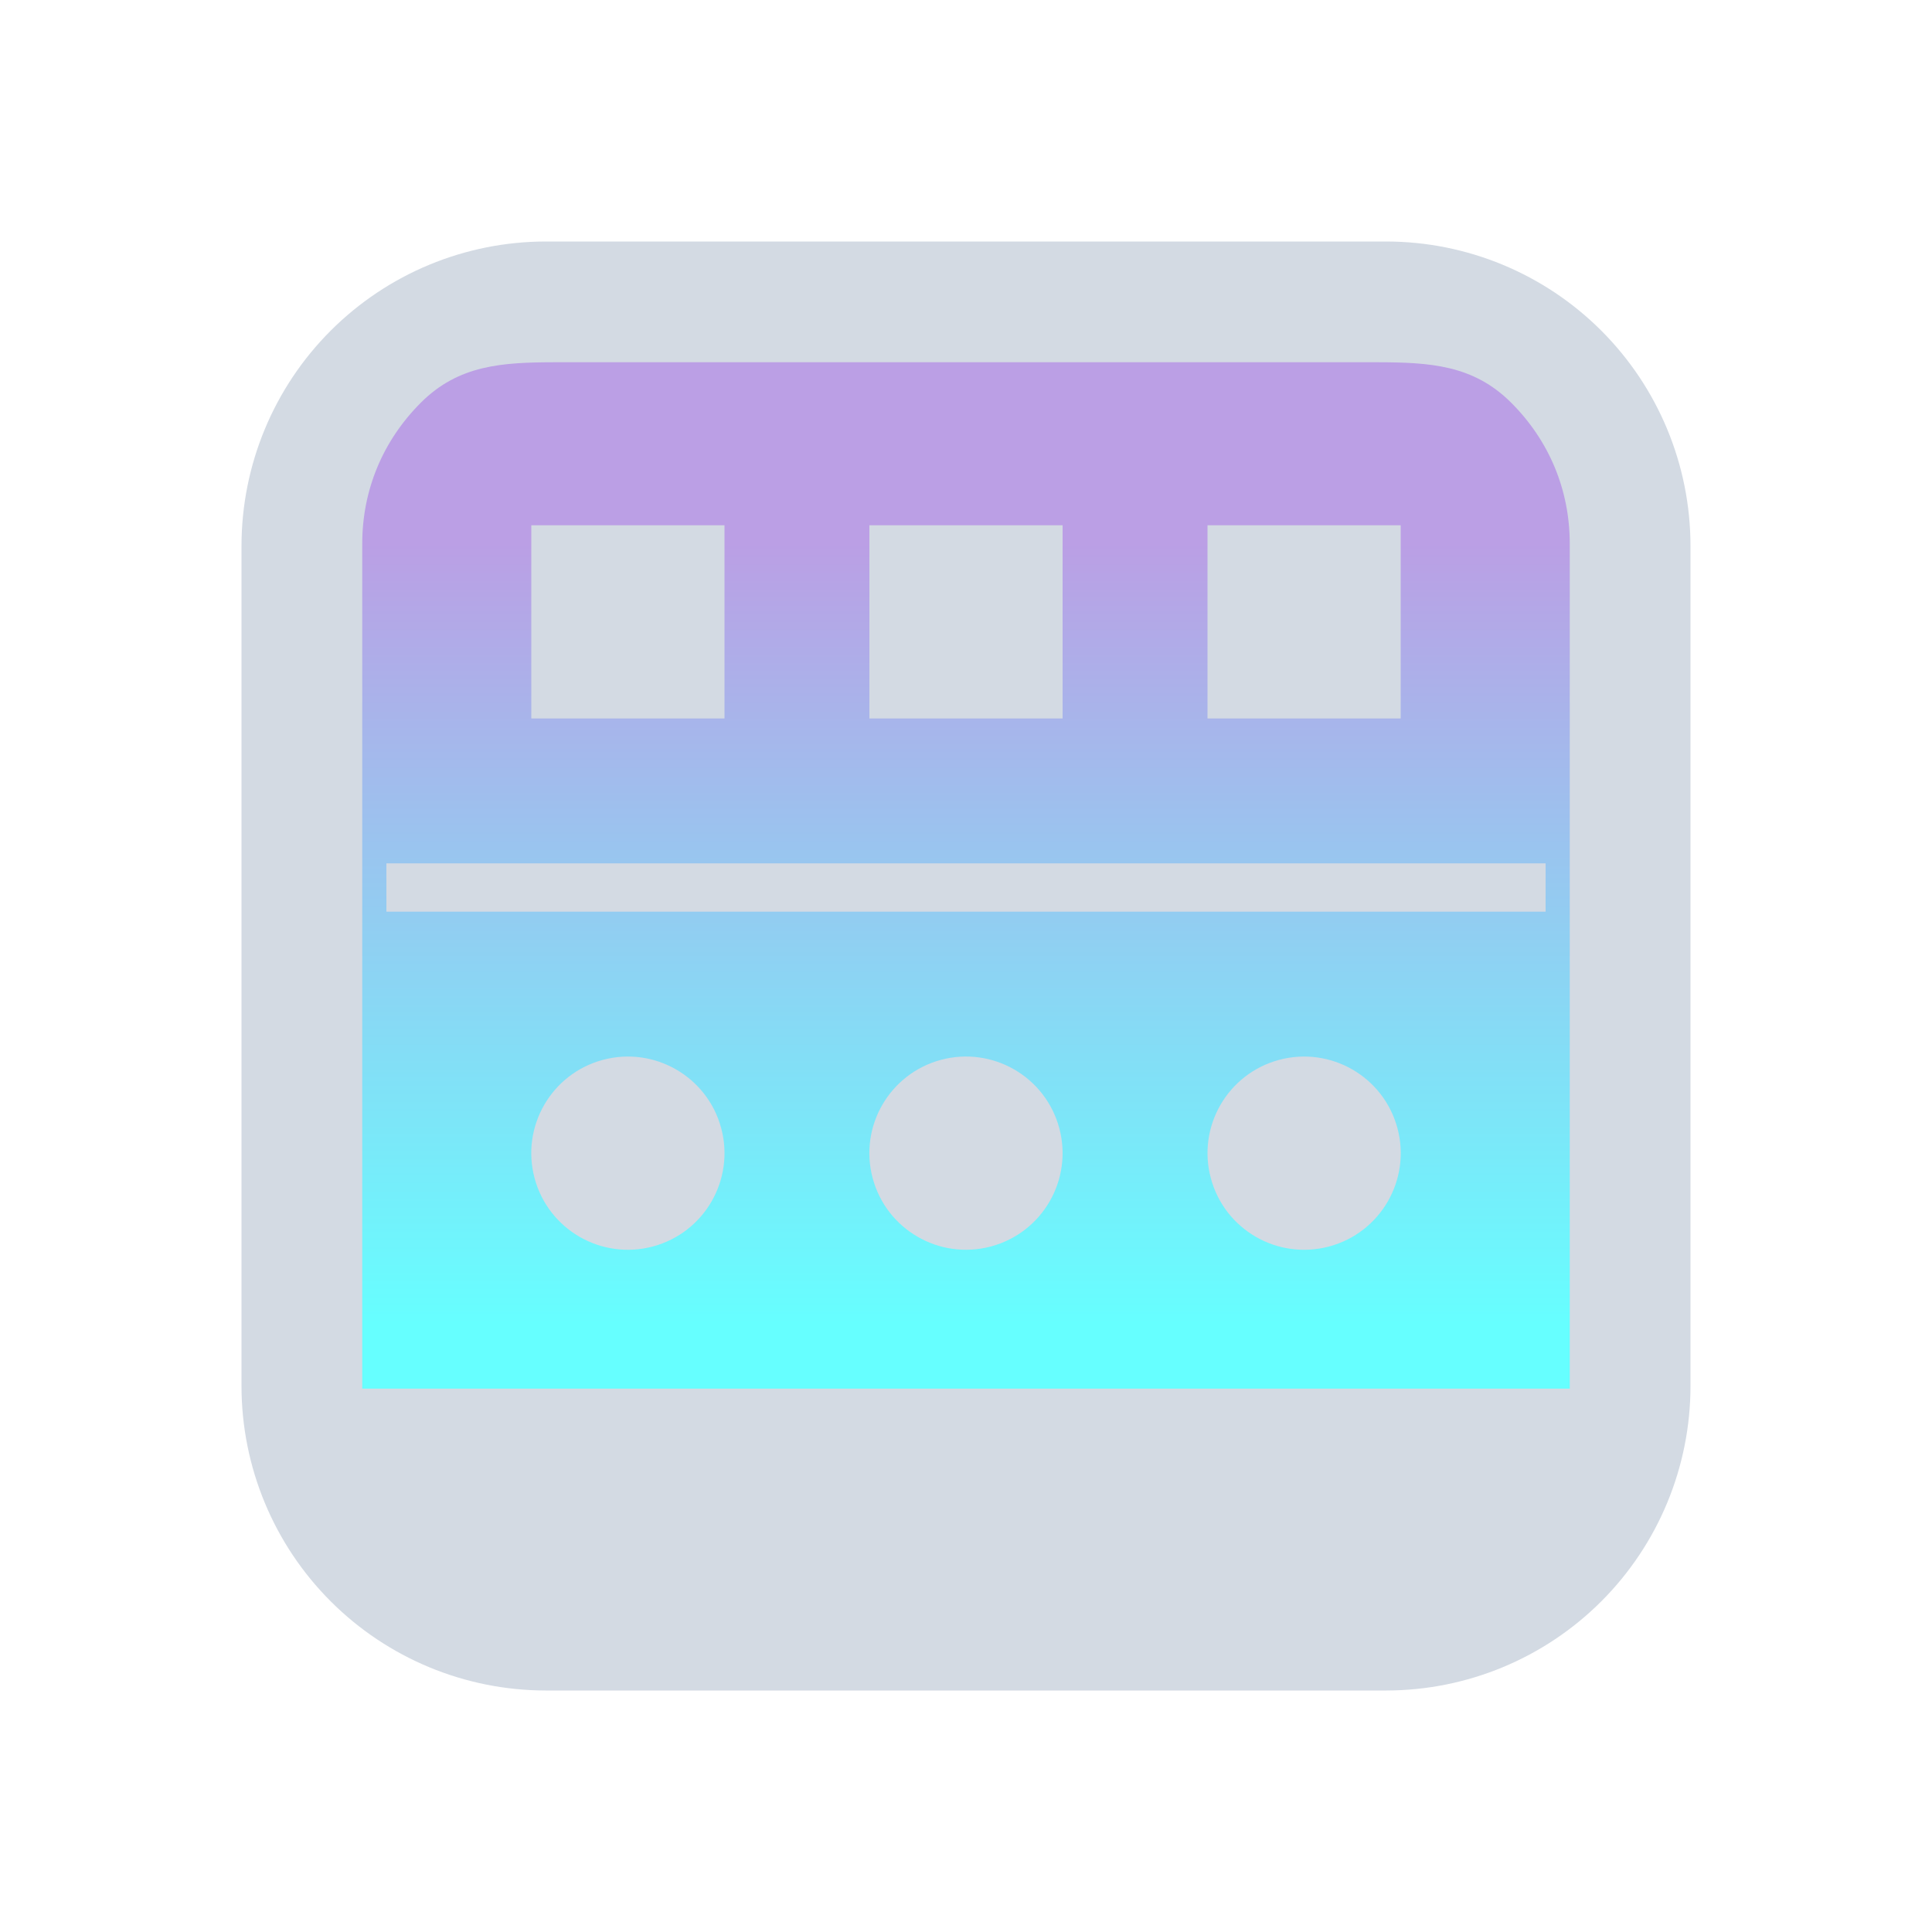 <?xml version="1.0" encoding="UTF-8" standalone="no"?>
<svg
   viewBox="0 0 32 32"
   version="1.1"
   id="svg1"
   sodipodi:docname="system-user-prompt.svg"
   inkscape:version="1.3.2 (091e20ef0f, 2023-11-25)"
   width="32"
   height="32"
   xmlns:inkscape="http://www.inkscape.org/namespaces/inkscape"
   xmlns:sodipodi="http://sodipodi.sourceforge.net/DTD/sodipodi-0.dtd"
   xmlns:xlink="http://www.w3.org/1999/xlink"
   xmlns="http://www.w3.org/2000/svg"
   xmlns:svg="http://www.w3.org/2000/svg">
  <sodipodi:namedview
     id="namedview1"
     pagecolor="#ffffff"
     bordercolor="#999999"
     borderopacity="1"
     inkscape:showpageshadow="2"
     inkscape:pageopacity="0"
     inkscape:pagecheckerboard="0"
     inkscape:deskcolor="#d1d1d1"
     inkscape:zoom="8.4189901"
     inkscape:cx="21.617795"
     inkscape:cy="25.656284"
     inkscape:window-width="1920"
     inkscape:window-height="996"
     inkscape:window-x="0"
     inkscape:window-y="0"
     inkscape:window-maximized="1"
     inkscape:current-layer="svg1" />
  <defs
     id="defs3051">
    <linearGradient
       id="linearGradient1"
       inkscape:collect="always">
      <stop
         style="stop-color:#4e9fac;stop-opacity:1;"
         offset="0"
         id="stop1" />
      <stop
         style="stop-color:#4e51ac;stop-opacity:1;"
         offset="1"
         id="stop2" />
    </linearGradient>
    <style
       type="text/css"
       id="current-color-scheme">.ColorScheme-Text {color:#fcfcfc;}</style>
    <radialGradient
       inkscape:collect="always"
       xlink:href="#linearGradient1"
       id="radialGradient1"
       cx="16"
       cy="16"
       fx="16"
       fy="16"
       r="11.977"
       gradientTransform="matrix(1,0,0,1.002,0,-0.031)"
       gradientUnits="userSpaceOnUse" />
    <linearGradient
       inkscape:collect="always"
       xlink:href="#linearGradient1461"
       id="linearGradient8091"
       gradientUnits="userSpaceOnUse"
       gradientTransform="matrix(0.51,0,0,0.435,83.03,-253.518)"
       x1="-102.004"
       y1="603.543"
       x2="-102.004"
       y2="633.273" />
    <linearGradient
       inkscape:collect="always"
       id="linearGradient1461">
      <stop
         style="stop-color:#8d5fd3;stop-opacity:1"
         offset="0"
         id="stop1457" />
      <stop
         style="stop-color:#00ffff;stop-opacity:1"
         offset="1"
         id="stop1459" />
    </linearGradient>
  </defs>
  <path
     style="fill:url(#radialGradient1);fill-opacity:1;stroke:none"
     d="M 18,-47 A 12,12 0 0 0 6.129,-36.355 H 29.898 A 12,12 0 0 0 18,-47 Z m 0,1.275 a 10.725,10.725 0 0 1 10.455,8.352 H 7.574 A 10.725,10.725 0 0 1 18,-45.725 Z M 10.5,-40.25 v 1.5 h 5 v -1.5 z m 6,0 v 1.5 h 3 v -1.5 z m 4,0 v 1.5 h 5 v -1.5 z M 6.023,-34.664 A 12,12 0 0 0 18,-23 12,12 0 0 0 29.977,-34.664 Z m 1.361,1.037 H 28.633 A 10.725,10.725 0 0 1 18,-24.275 10.725,10.725 0 0 1 7.385,-33.627 Z M 12,-32 c -0.828,0 -1.5,0.672 -1.5,1.5 0,0.828 0.672,1.5 1.5,1.5 0.828,0 1.5,-0.672 1.5,-1.5 0,-0.828 -0.672,-1.5 -1.5,-1.5 z m 4,0 c -0.828,0 -1.5,0.672 -1.5,1.5 0,0.828 0.672,1.5 1.5,1.5 0.828,0 1.5,-0.672 1.5,-1.5 0,-0.828 -0.672,-1.5 -1.5,-1.5 z m 4,0 c -0.828,0 -1.5,0.672 -1.5,1.5 0,0.828 0.672,1.5 1.5,1.5 0.828,0 1.5,-0.672 1.5,-1.5 0,-0.828 -0.672,-1.5 -1.5,-1.5 z m 4,0 c -0.828,0 -1.5,0.672 -1.5,1.5 0,0.828 0.672,1.5 1.5,1.5 0.828,0 1.5,-0.672 1.5,-1.5 0,-0.828 -0.672,-1.5 -1.5,-1.5 z"
     class="ColorScheme-Text"
     id="path1" />
  <g
     id="system-log-out">
    <path
       style="color:#000000;overflow:visible;opacity:0;fill:none;fill-opacity:1;stroke-width:1.067"
       id="path951"
       overflow="visible"
       d="M 16,0 C 7.172,0 0,7.172 0,16 0,24.828 7.172,32 16,32 24.828,32 32,24.828 32,16 32,7.172 24.828,0 16,0 Z"
       inkscape:connector-curvature="0" />
    <path
       inkscape:connector-curvature="0"
       id="path9068-9-37-8-0-1-6-2-2"
       d="m 26,5.9 -20.2,5e-6 v 17.4 h 20.4 z"
       style="display:inline;overflow:visible;visibility:visible;opacity:0.6;fill:url(#linearGradient8091);fill-opacity:1;fill-rule:nonzero;stroke:none;stroke-width:0.659;marker:none"
       sodipodi:nodetypes="cccccc" />
    <path
       d="M 22.964,4 H 9.036 C 7.701,4.002 6.421,4.533 5.477,5.477 4.533,6.421 4.002,7.701 4,9.036 v 13.928 -1.89e-4 c 0.002,1.335 0.533,2.615 1.477,3.559 C 6.421,27.467 7.701,27.998 9.036,28 h 13.928 -1.94e-4 c 1.335,-0.002 2.615,-0.533 3.559,-1.477 0.944,-0.944 1.475,-2.224 1.477,-3.559 V 9.036 C 27.998,7.701 27.467,6.421 26.523,5.477 25.579,4.533 24.299,4.002 22.964,4 Z M 9.2,6 h 13.6 c 0.887,0.001 1.604,0.044 2.231,0.671 0.627,0.627 0.968,1.442 0.969,2.329 V 23 H 6 V 9 C 6.001,8.113 6.342,7.299 6.969,6.671 7.596,6.044 8.313,6.001 9.2,6 Z"
       id="path1193-3-3"
       style="color:#d3dae3;fill:#d3dae3;fill-opacity:1;stroke-width:0.048"
       sodipodi:nodetypes="ccccccccccccccccccccccccc"
       class="ColorScheme-Text" />
  </g>
  <ellipse
     style="fill:#d3dae3;fill-opacity:1;stroke-width:0.072"
     cx="-5.102"
     cy="-21.141"
     id="circle3581_2_-2-36-2"
     transform="rotate(165)"
     rx="1.6"
     ry="1.6" />
  <path
     d="M 25.6,14.3 H 6.4 v 0 0.8 h 19.2 v 0 z"
     id="path2653-4-8"
     style="fill:#d3dae3;fill-opacity:1;stroke-width:0.35"
     sodipodi:nodetypes="ccccccc" />
  <path
     d="M 12,8.7 H 8.8 v 0 3.2 h 3.2 v 0 z"
     id="path2653-4-3-97"
     style="fill:#d3dae3;fill-opacity:1;stroke-width:0.35"
     sodipodi:nodetypes="ccccccc" />
  <ellipse
     style="fill:#d3dae3;fill-opacity:1;stroke-width:0.072"
     cx="-15.921"
     cy="-24.04"
     id="circle3581_2_-2-36-6-3"
     transform="rotate(165)"
     rx="1.6"
     ry="1.6" />
  <ellipse
     style="fill:#d3dae3;fill-opacity:1;stroke-width:0.072"
     cx="-10.511"
     cy="-22.59"
     id="circle3581_2_-2-36-56-6"
     transform="rotate(165)"
     rx="1.6"
     ry="1.6" />
  <path
     d="m 17.6,8.7 h -3.2 v 0 3.2 h 3.2 v 0 z"
     id="path2653-4-3-9-12"
     style="fill:#d3dae3;fill-opacity:1;stroke-width:0.35"
     sodipodi:nodetypes="ccccccc" />
  <path
     d="m 23.2,8.7 h -3.2 v 0 3.2 h 3.2 v 0 z"
     id="path2653-4-3-9-1-9"
     style="fill:#d3dae3;fill-opacity:1;stroke-width:0.35"
     sodipodi:nodetypes="ccccccc" />
</svg>
